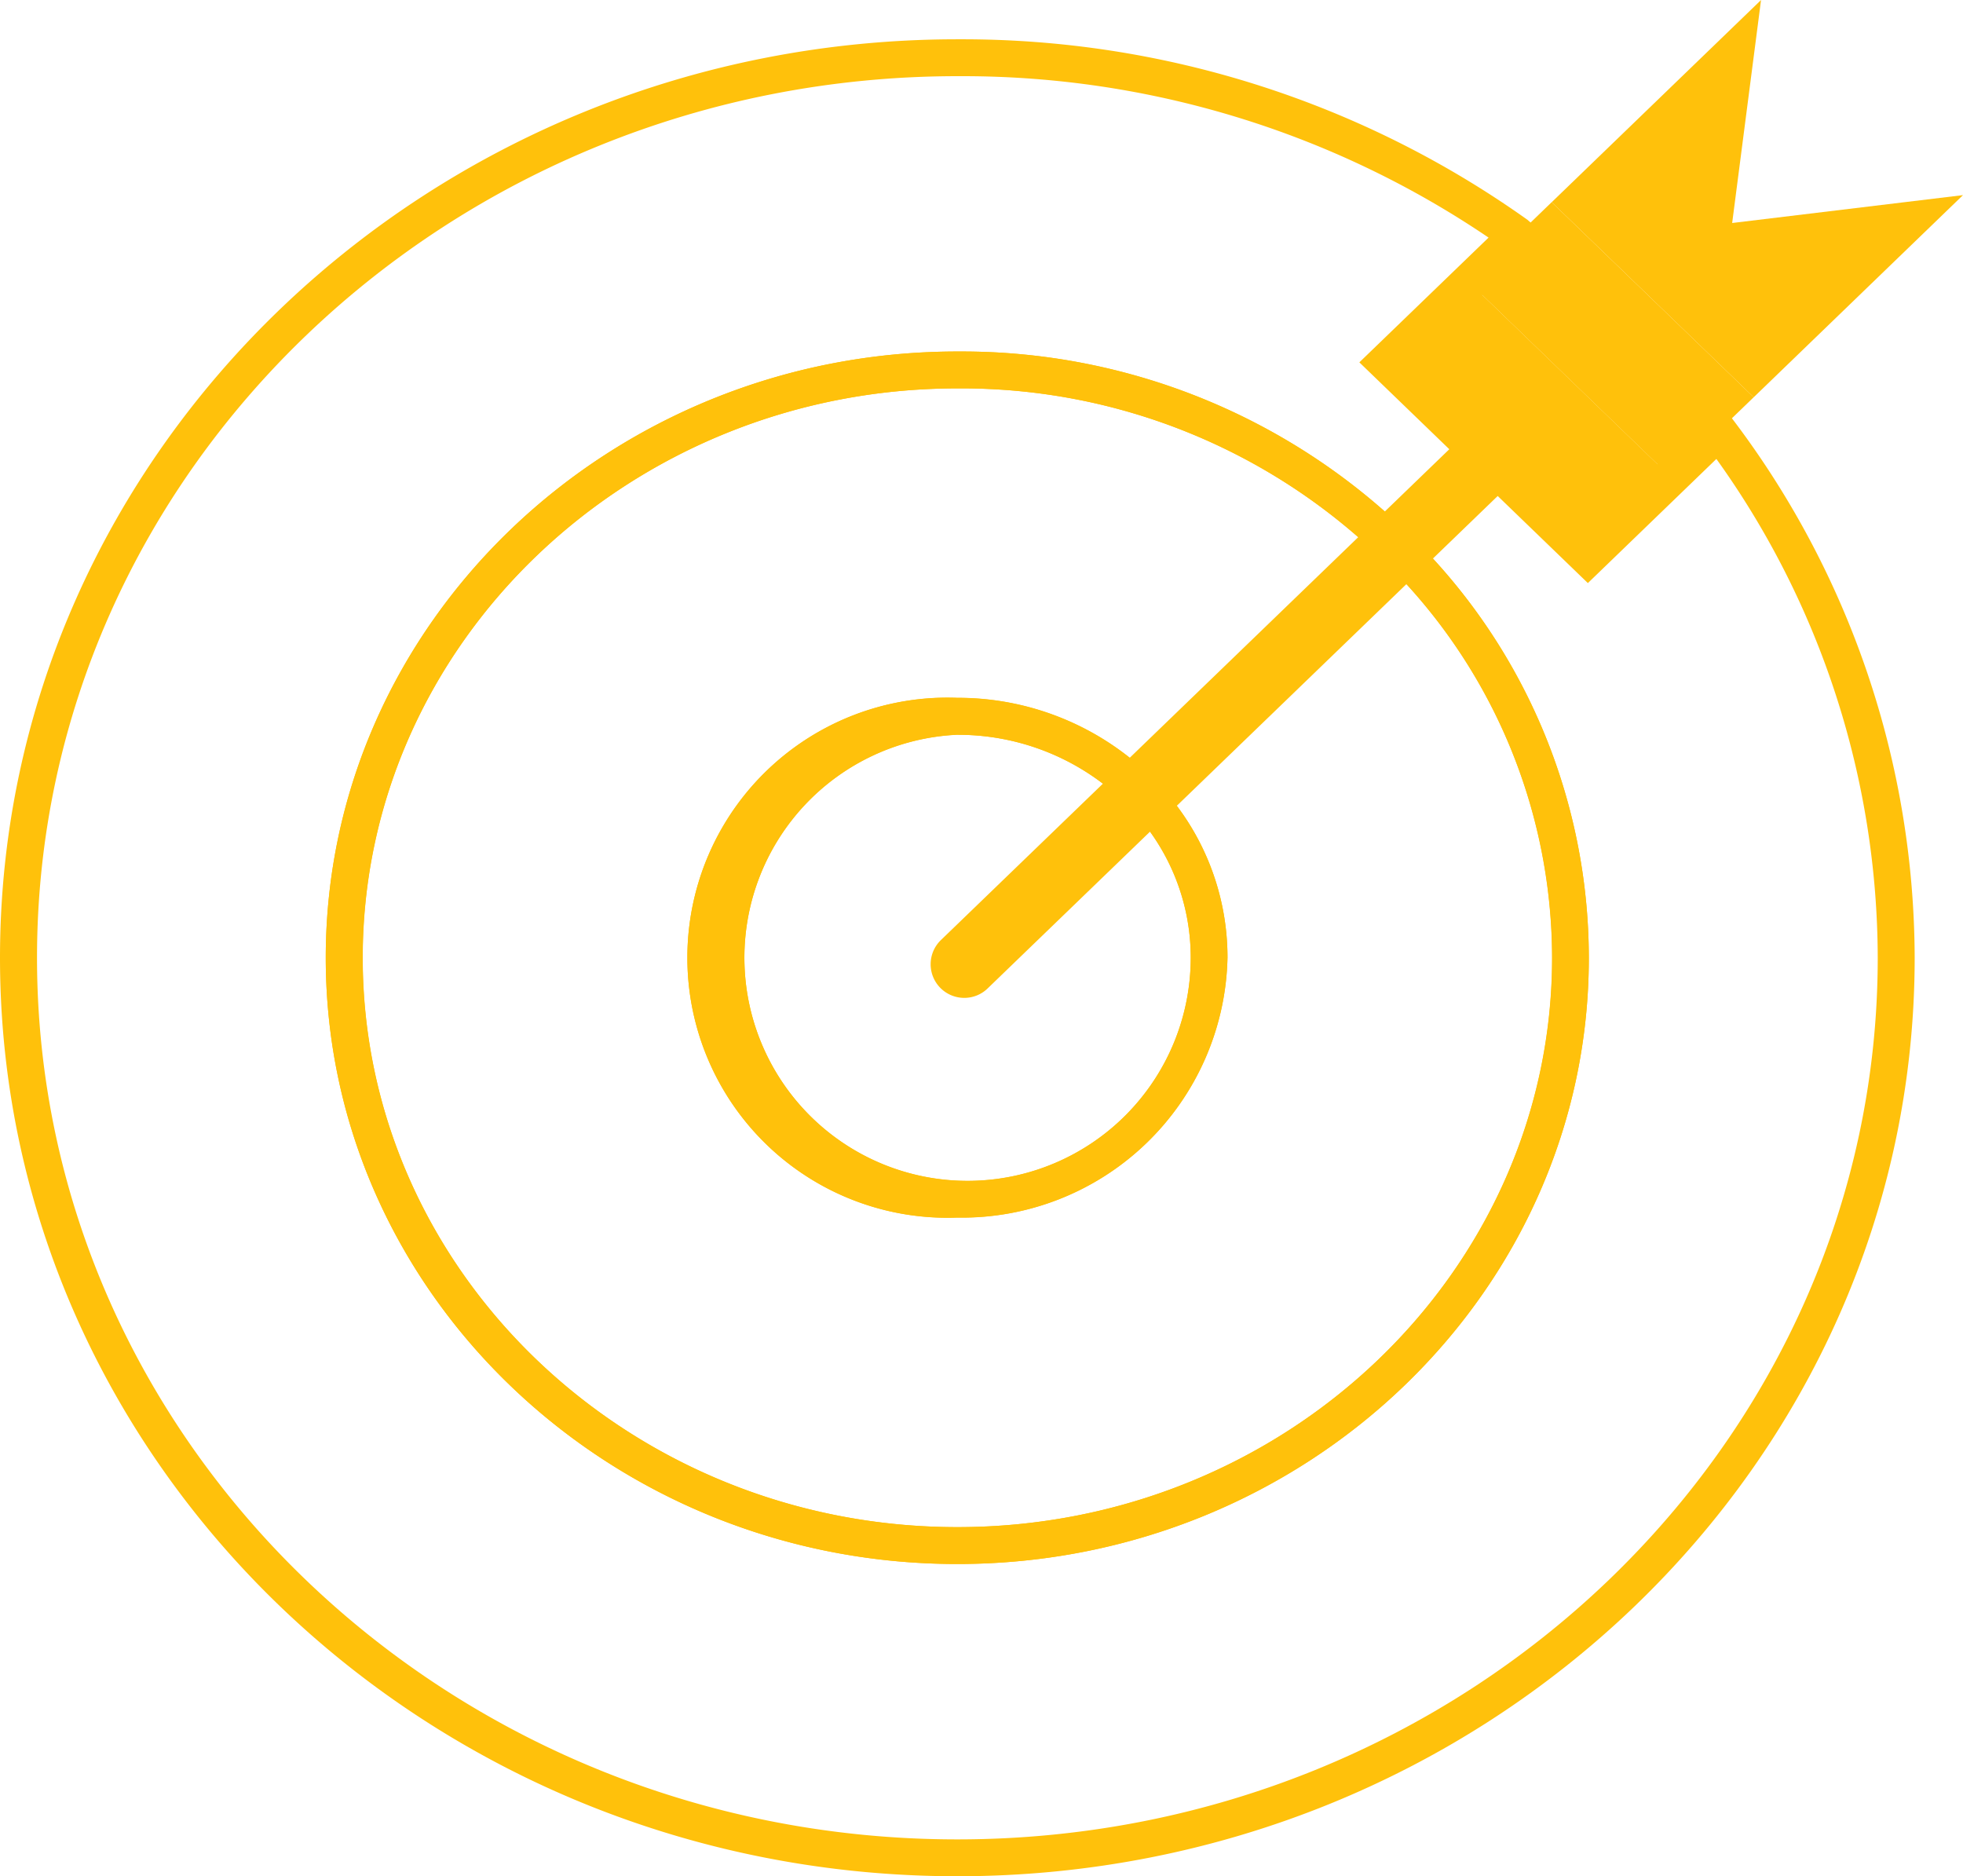 <svg xmlns="http://www.w3.org/2000/svg" width="72.752" height="69.531" viewBox="0 0 72.752 69.531">
  <g id="Grupo_1260" data-name="Grupo 1260" transform="translate(-828.213 -1128.226)">
    <path id="Trazado_1353" data-name="Trazado 1353" d="M885.522,1135.457l-7.757,7.491-7.486-7.229,7.758-7.492-1.07,8.263Z" transform="translate(15.443 0)" fill="#ffc10b"/>
    <g id="Grupo_1256" data-name="Grupo 1256" transform="translate(828.213 1129.682)">
      <path id="Trazado_1354" data-name="Trazado 1354" d="M863.692,1197.366c-19.565,0-35.479-15.269-35.479-34.038s15.915-34.037,35.479-34.037h.133a36.094,36.094,0,0,1,21,6.691l.116.1.474.491-4.851,4.686,6.5,6.278,4.853-4.687.476.476a33.167,33.167,0,0,1,6.781,20C899.173,1182.1,883.256,1197.366,863.692,1197.366Zm.13-66.708H863.7c-18.813,0-34.115,14.655-34.115,32.67S844.882,1196,863.692,1196s34.113-14.656,34.113-32.671a31.8,31.8,0,0,0-5.98-18.486l-4.763,4.6-8.469-8.18,4.789-4.623A34.725,34.725,0,0,0,863.822,1130.658Zm-.13,55.137c-12.907,0-23.406-10.078-23.406-22.467s10.5-22.467,23.406-22.467h.117a23.684,23.684,0,0,1,16.628,6.767l0,0a21.9,21.9,0,0,1,6.661,15.7C887.1,1175.717,876.6,1185.795,863.692,1185.795Zm.115-43.567H863.7c-12.156,0-22.042,9.466-22.042,21.1s9.886,21.1,22.039,21.1,22.042-9.466,22.042-21.1a20.54,20.54,0,0,0-6.252-14.722A22.326,22.326,0,0,0,863.807,1142.228Z" transform="translate(-828.213 -1129.291)" fill="#ffc10b"/>
    </g>
    <path id="Trazado_1355" data-name="Trazado 1355" d="M878.589,1140.935l-1.3,1.255-1.77,1.708-7.483-7.229,1.791-1.731,1.275-1.232Z" transform="translate(14.619 2.012)" fill="#ffc10b"/>
    <g id="Grupo_1257" data-name="Grupo 1257" transform="translate(840.286 1141.252)">
      <path id="Trazado_1356" data-name="Trazado 1356" d="M860.45,1182.688c-12.907,0-23.406-10.078-23.406-22.467s10.5-22.467,23.406-22.467h.117a23.684,23.684,0,0,1,16.628,6.767l0,0a21.9,21.9,0,0,1,6.661,15.7C883.859,1172.61,873.357,1182.688,860.45,1182.688Zm.115-43.567h-.112c-12.156,0-22.042,9.466-22.042,21.1s9.886,21.1,22.039,21.1,22.042-9.466,22.042-21.1a20.541,20.541,0,0,0-6.252-14.724A22.333,22.333,0,0,0,860.565,1139.121Zm-.115,30.73a9.637,9.637,0,1,1,0-19.26h.055a10.225,10.225,0,0,1,7.259,3.051,9.333,9.333,0,0,1,2.7,6.579A9.841,9.841,0,0,1,860.45,1169.851Zm.051-17.893h-.046a8.271,8.271,0,1,0,8.647,8.263,7.973,7.973,0,0,0-2.312-5.619h0A8.848,8.848,0,0,0,860.5,1151.958Z" transform="translate(-837.044 -1137.754)" fill="#ffc10b"/>
    </g>
    <g id="Grupo_1258" data-name="Grupo 1258" transform="translate(853.677 1154.089)">
      <path id="Trazado_1357" data-name="Trazado 1357" d="M856.854,1166.4a9.637,9.637,0,1,1,0-19.26h.055a10.225,10.225,0,0,1,7.259,3.051,9.332,9.332,0,0,1,2.7,6.578A9.841,9.841,0,0,1,856.854,1166.4Zm.051-17.893h-.047a8.271,8.271,0,1,0,8.647,8.263,7.973,7.973,0,0,0-2.312-5.619h0A8.848,8.848,0,0,0,856.905,1148.511Z" transform="translate(-846.839 -1147.144)" fill="#ffc10b"/>
    </g>
    <g id="Grupo_1259" data-name="Grupo 1259" transform="translate(862.704 1144.02)">
      <path id="Trazado_1358" data-name="Trazado 1358" d="M854.688,1160.965a1.239,1.239,0,0,0,.865-.349l19.371-18.7a1.246,1.246,0,0,0-1.731-1.793l-19.371,18.7a1.246,1.246,0,0,0,.865,2.142Z" transform="translate(-853.442 -1139.779)" fill="#ffc10b"/>
    </g>
    <path id="Trazado_1359" data-name="Trazado 1359" d="M876.346,1143.1l-3.075,2.971-3.745-3.613-3.742-3.615,3.077-2.972Z" transform="translate(13.793 2.807)" fill="#ffc10b"/>
  </g>
</svg>
